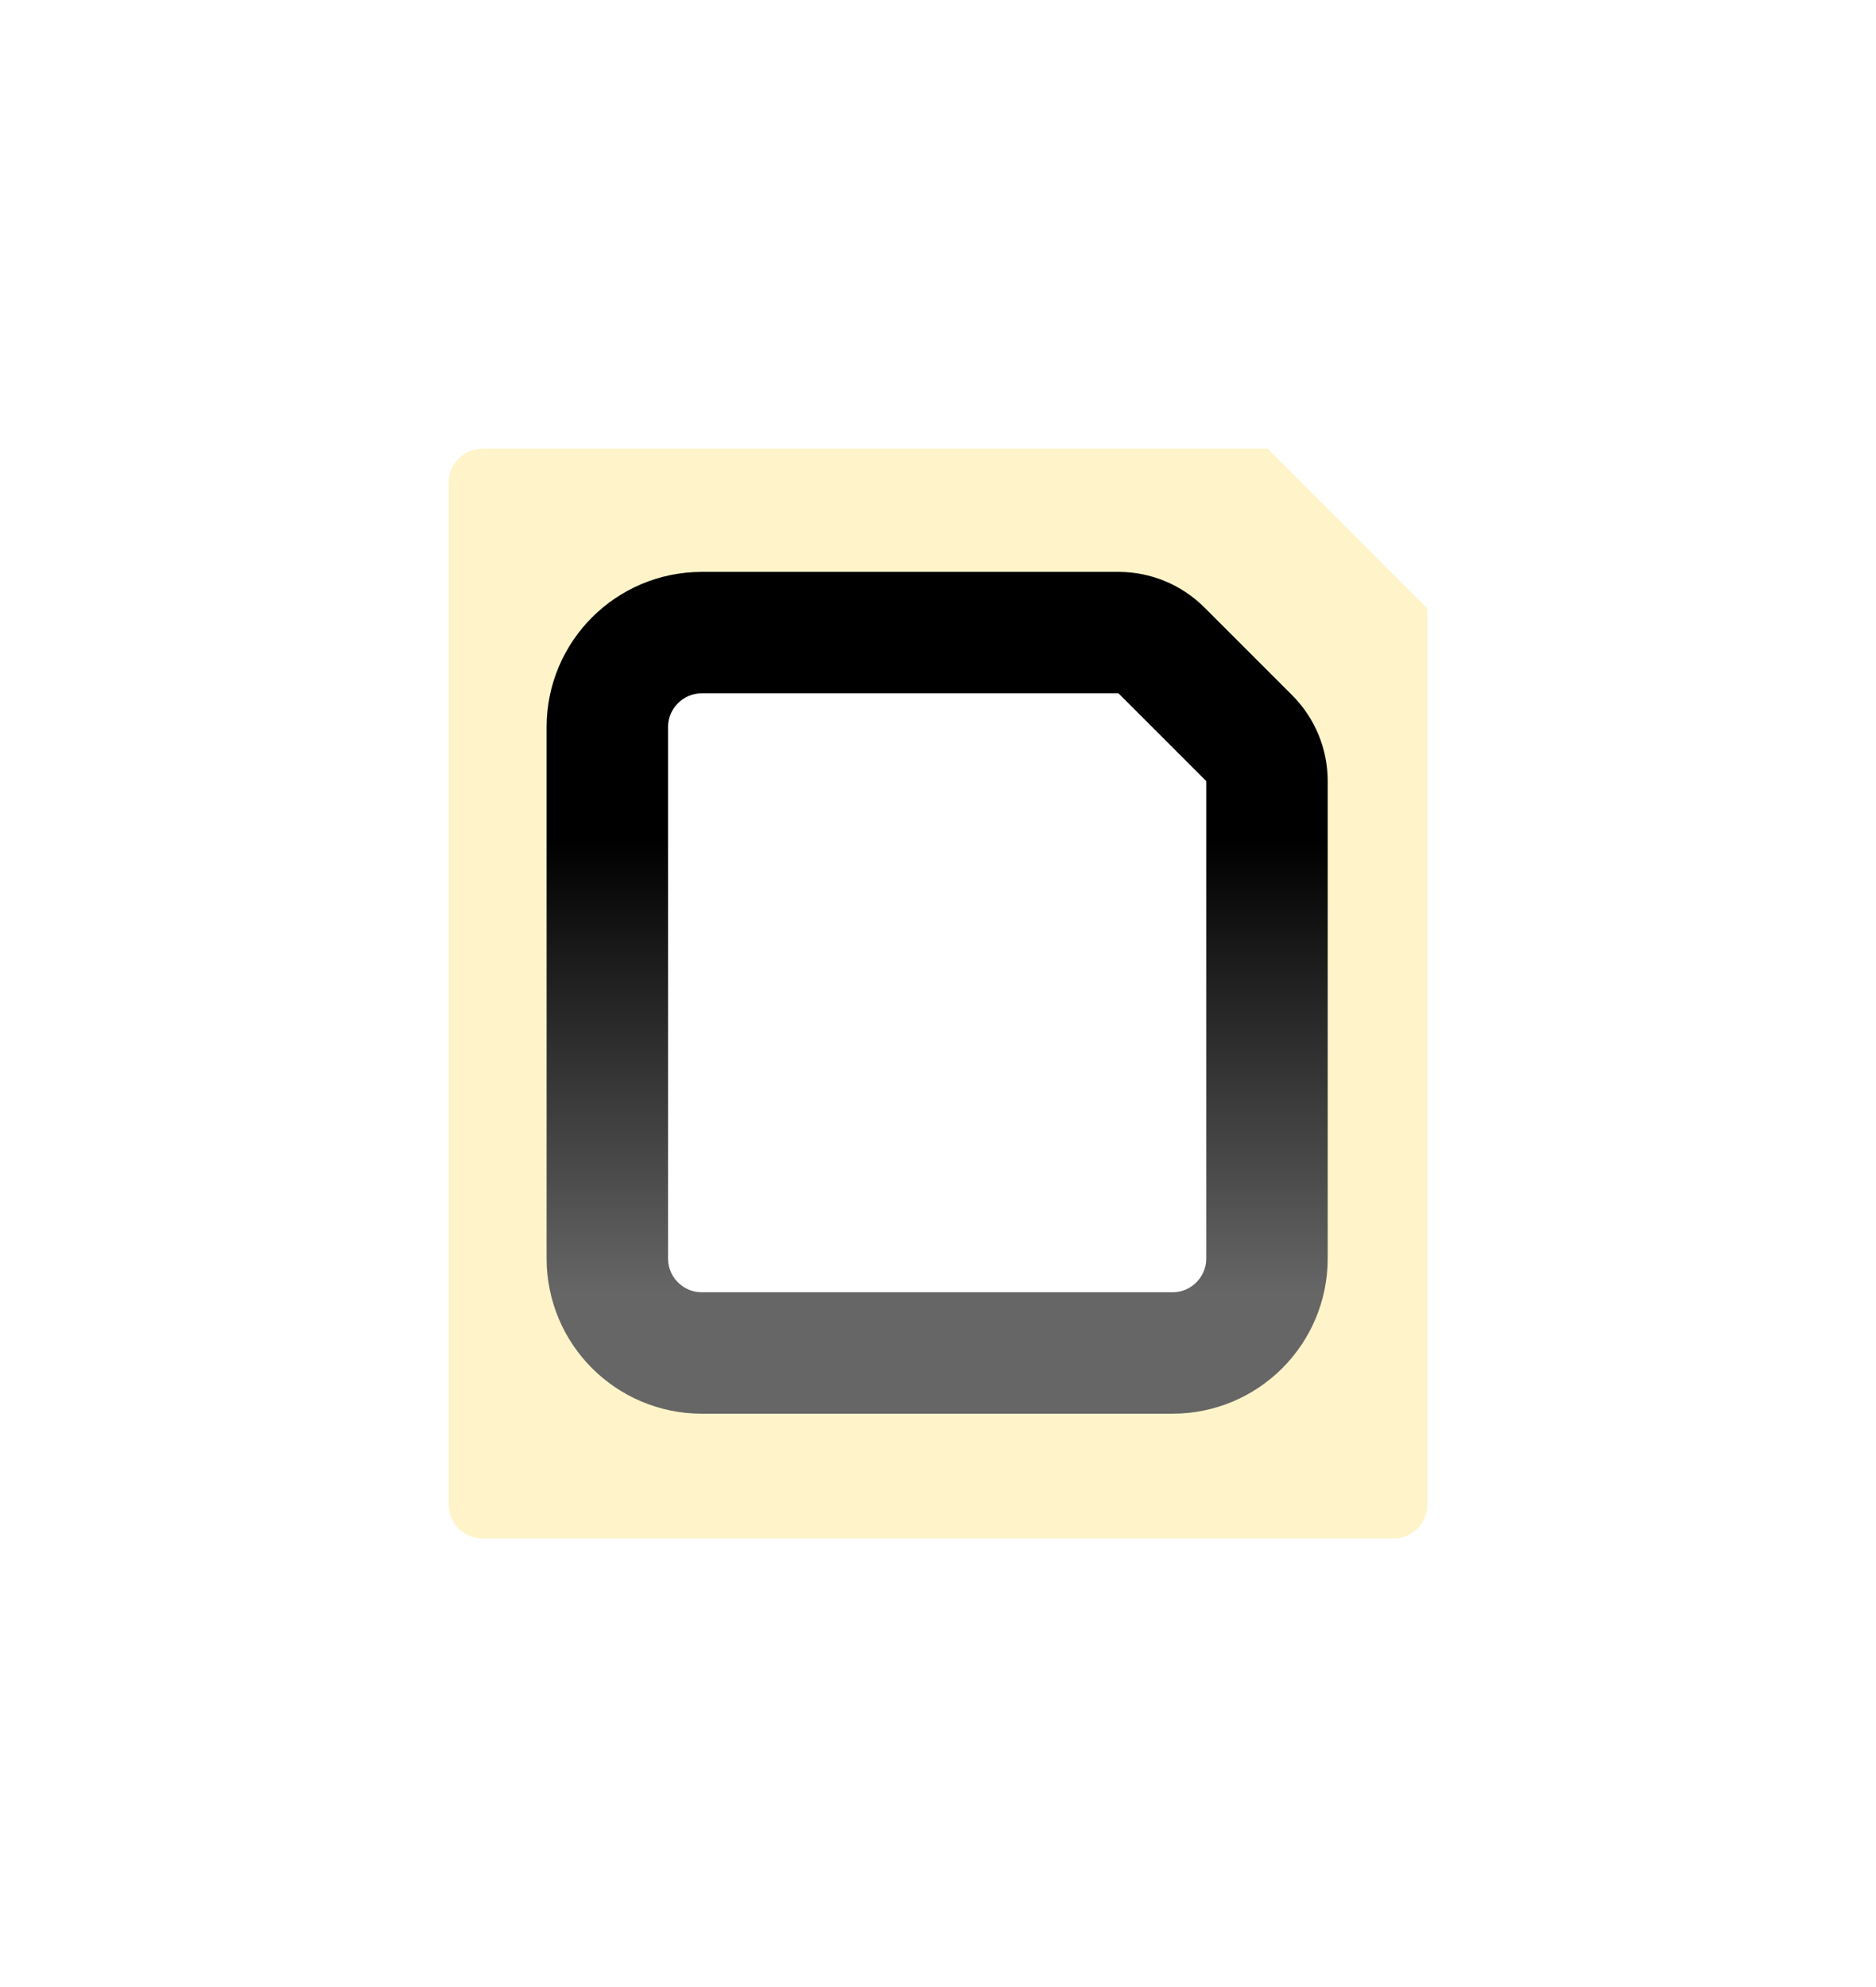 <svg width="556" height="589" viewBox="0 0 556 589" fill="none" xmlns="http://www.w3.org/2000/svg">
<g filter="url(#filter0_f_39_20)">
<path d="M143 133H375.727L423 180.313V446C423 451.523 418.523 456 413 456H143C137.477 456 133 451.523 133 446V143C133 137.477 137.477 133 143 133Z" fill="#FFF4C9"/>
</g>
<path d="M344.228 192.772C340.852 189.396 336.274 187.5 331.5 187.5H208C192.536 187.5 180 200.036 180 215.5V373C180 388.464 192.536 401 208 401H347.5C362.964 401 375.5 388.464 375.5 373V231.5C375.5 226.726 373.604 222.148 370.228 218.772L344.228 192.772Z" fill="white" stroke="url(#paint0_linear_39_20)" stroke-width="36" stroke-linejoin="round"/>
<defs>
<filter id="filter0_f_39_20" x="0.3" y="0.3" width="555.4" height="588.4" filterUnits="userSpaceOnUse" color-interpolation-filters="sRGB">
<feFlood flood-opacity="0" result="BackgroundImageFix"/>
<feBlend mode="normal" in="SourceGraphic" in2="BackgroundImageFix" result="shape"/>
<feGaussianBlur stdDeviation="66.35" result="effect1_foregroundBlur_39_20"/>
</filter>
<linearGradient id="paint0_linear_39_20" x1="277.75" y1="205.5" x2="277.75" y2="383" gradientUnits="userSpaceOnUse">
<stop offset="0.245"/>
<stop offset="1" stop-color="#666666"/>
</linearGradient>
</defs>
</svg>
